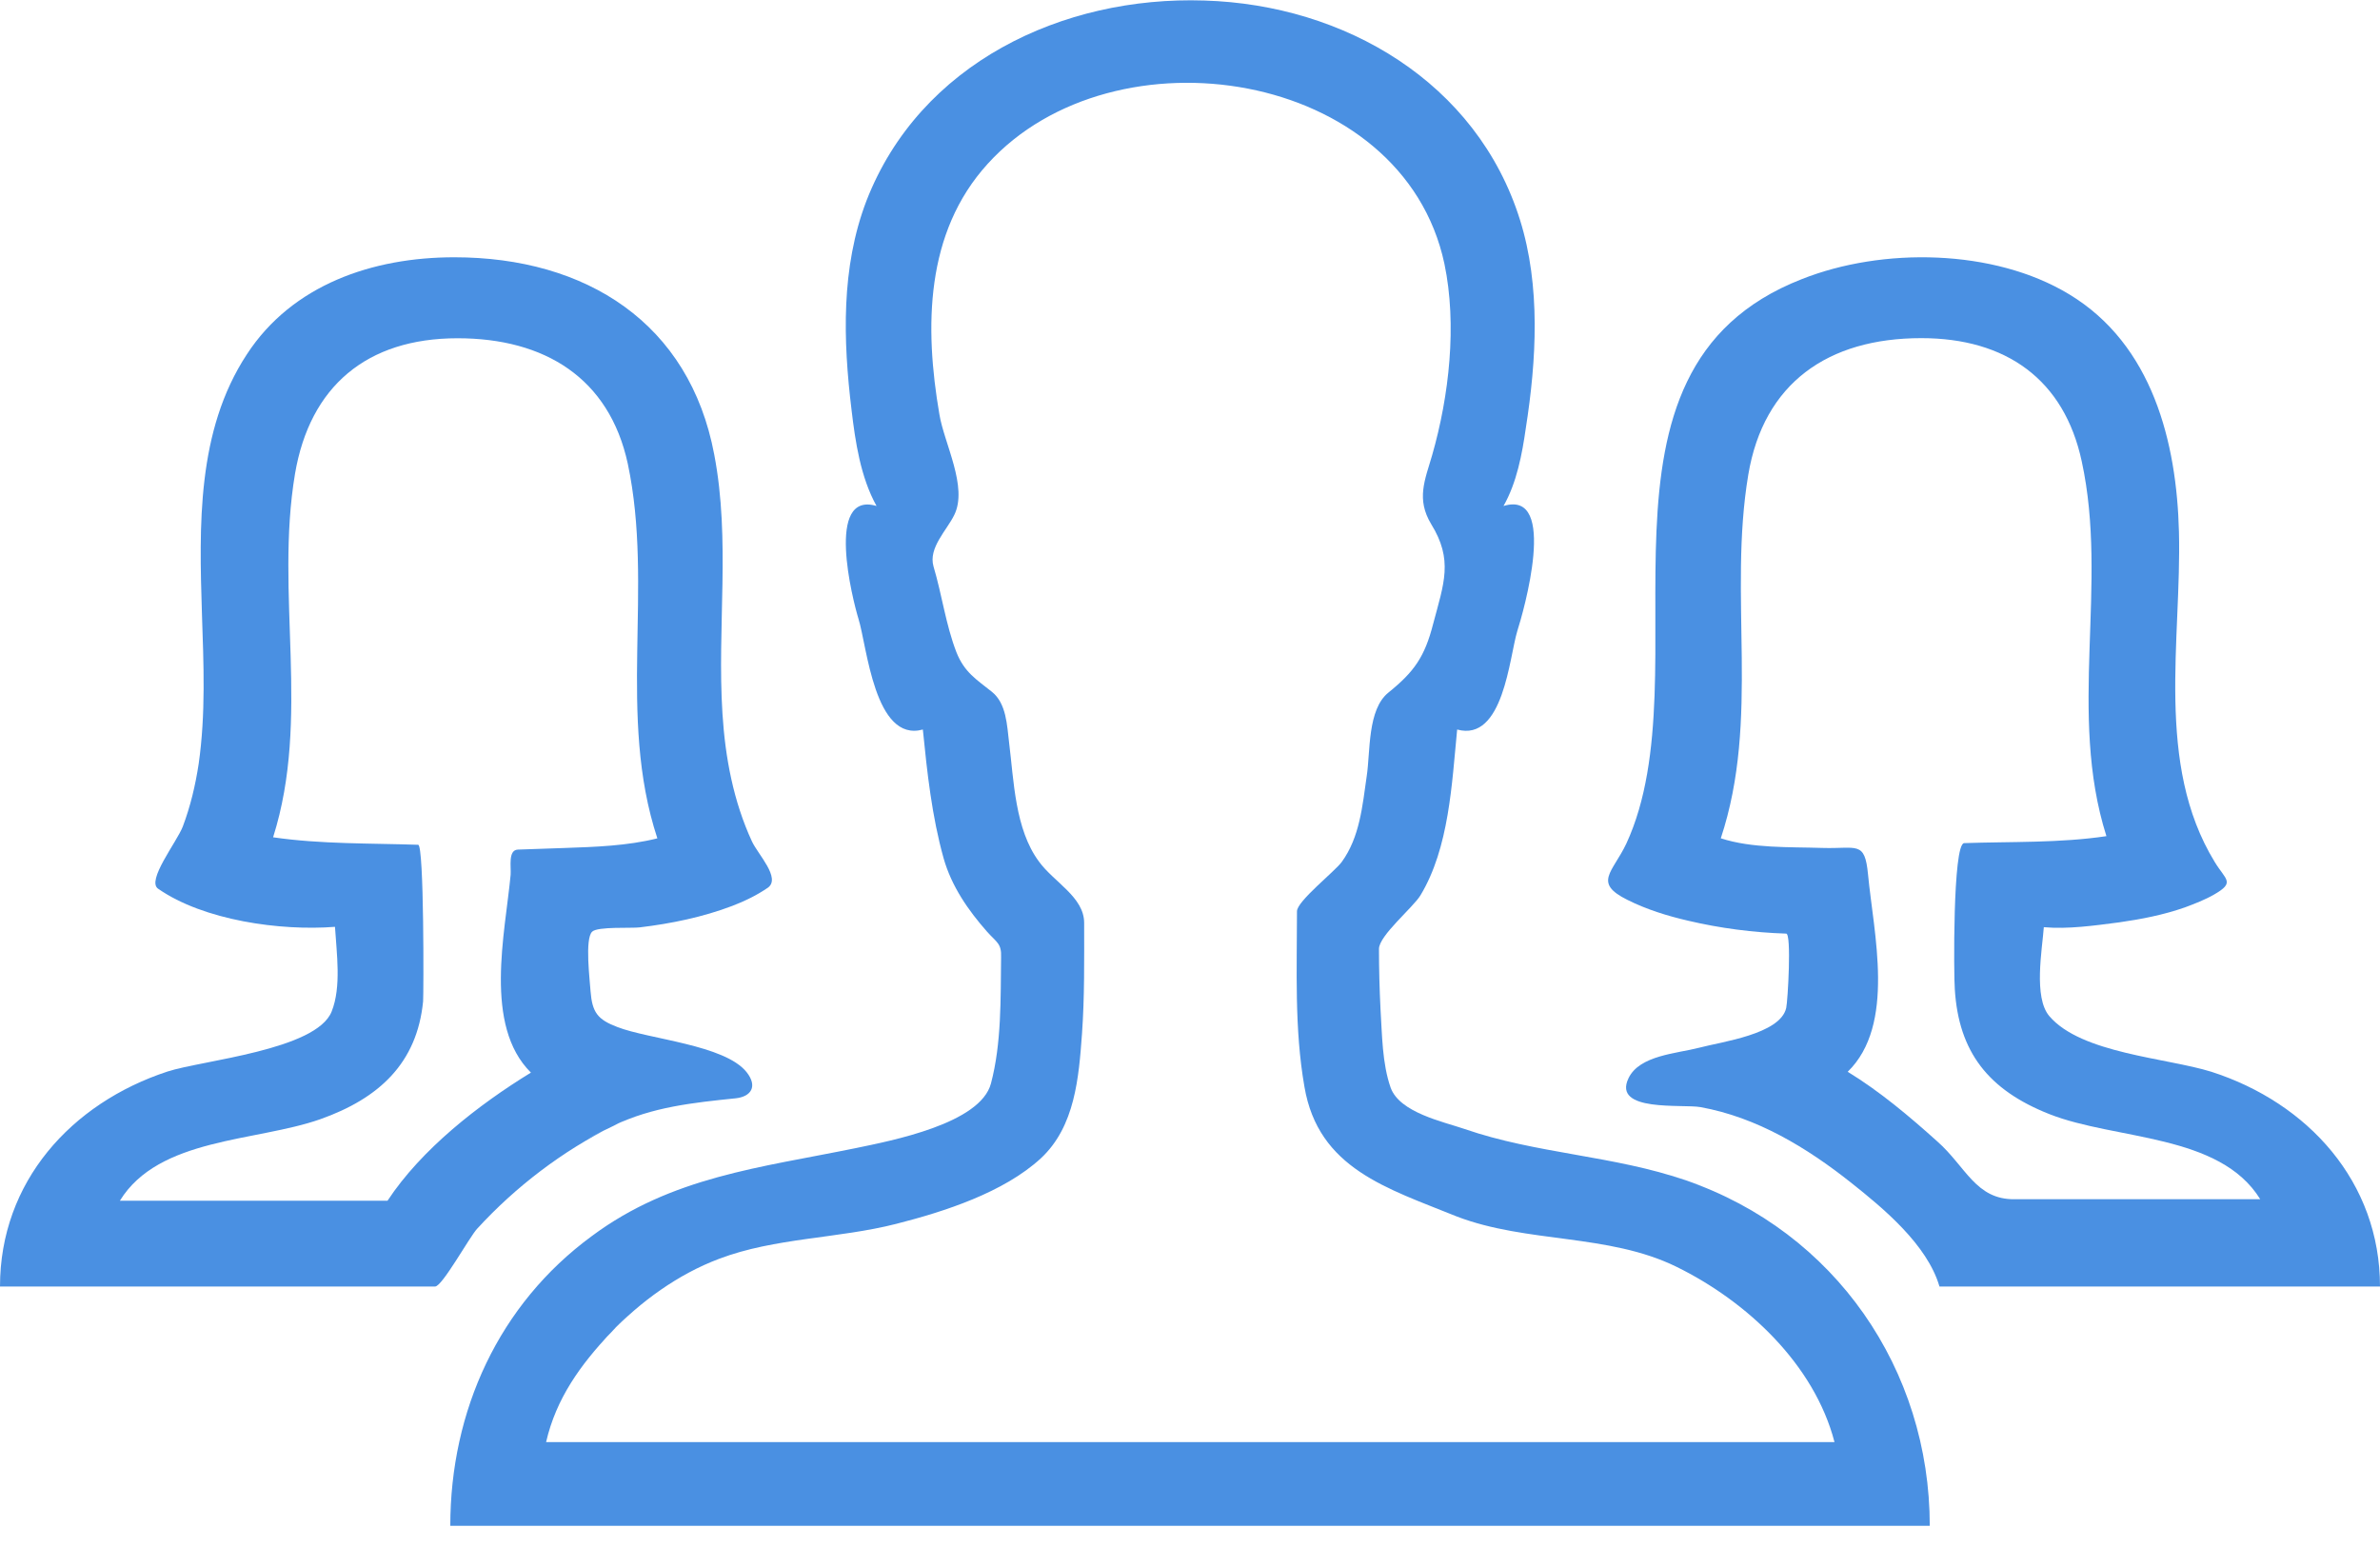 <?xml version="1.0" encoding="UTF-8"?>
<svg width="40px" height="26px" viewBox="0 0 40 26" version="1.1" xmlns="http://www.w3.org/2000/svg" xmlns:xlink="http://www.w3.org/1999/xlink">
    <!-- Generator: Sketch 46.2 (44496) - http://www.bohemiancoding.com/sketch -->
    <title>Group</title>
    <desc>Created with Sketch.</desc>
    <defs></defs>
    <g id="Non-profit-app" stroke="none" stroke-width="1" fill="none" fill-rule="evenodd">
        <g id="Home" transform="translate(-236, -173)" fill="#4A90E2">
            <g id="Choose-category" transform="translate(15, 154)">
                <g id="bolha-3" transform="translate(200, 0)">
                    <g id="Group" transform="translate(21, 19)">
                        <g transform="translate(7.568, 0)" id="Shape">
                            <path d="M20.768,19.839 C19.561,19.42 18.255,19.393 17.048,18.975 C16.681,18.85 15.956,18.699 15.804,18.28 C15.661,17.871 15.661,17.39 15.634,16.963 C15.617,16.624 15.608,16.286 15.608,15.948 C15.608,15.725 16.18,15.253 16.305,15.048 C16.788,14.247 16.833,13.169 16.922,12.261 C17.701,12.475 17.799,11.041 17.933,10.605 C18.031,10.302 18.631,8.219 17.701,8.504 C17.924,8.112 18.014,7.631 18.076,7.195 C18.255,6.055 18.327,4.808 17.978,3.695 C17.253,1.38 15.026,0.08 12.674,0.009 C10.286,-0.071 7.889,1.069 6.994,3.375 C6.565,4.497 6.601,5.717 6.744,6.892 C6.807,7.426 6.896,8.023 7.164,8.504 C6.297,8.245 6.762,10.08 6.86,10.4 C7.003,10.854 7.129,12.484 7.942,12.261 C8.014,12.982 8.094,13.721 8.291,14.425 C8.425,14.897 8.703,15.298 9.025,15.663 C9.186,15.841 9.266,15.858 9.257,16.09 C9.248,16.785 9.266,17.532 9.087,18.209 C8.908,18.886 7.415,19.171 6.815,19.296 C5.206,19.625 3.721,19.776 2.379,20.774 C0.814,21.922 0,23.712 0,25.644 L22.352,25.644 L24.865,25.644 C24.865,23.017 23.273,20.702 20.768,19.839 C19.767,19.491 21.779,20.186 20.768,19.839 L20.768,19.839 Z M2.692,22.403 C3.193,21.878 3.828,21.415 4.517,21.157 C5.456,20.8 6.52,20.818 7.495,20.569 C8.3,20.364 9.302,20.043 9.928,19.465 C10.5,18.93 10.563,18.111 10.617,17.372 C10.661,16.749 10.653,16.135 10.653,15.511 C10.653,15.075 10.143,14.826 9.892,14.478 C9.49,13.935 9.472,13.125 9.391,12.475 C9.356,12.19 9.347,11.825 9.105,11.629 C8.837,11.415 8.64,11.299 8.506,10.961 C8.327,10.498 8.264,9.999 8.121,9.519 C8.032,9.207 8.345,8.913 8.47,8.655 C8.703,8.183 8.3,7.453 8.22,6.963 C7.969,5.503 7.978,3.909 9.034,2.751 C11.153,0.418 16.01,1.158 16.708,4.434 C16.922,5.458 16.788,6.651 16.502,7.649 C16.377,8.076 16.234,8.388 16.484,8.806 C16.86,9.412 16.699,9.804 16.52,10.48 C16.377,11.041 16.198,11.291 15.769,11.638 C15.411,11.923 15.465,12.635 15.402,13.045 C15.33,13.543 15.286,14.069 14.982,14.487 C14.865,14.647 14.23,15.146 14.23,15.315 C14.23,16.295 14.185,17.292 14.355,18.263 C14.588,19.643 15.751,19.972 16.913,20.444 C18.094,20.898 19.463,20.729 20.607,21.29 C21.788,21.869 22.924,22.928 23.264,24.237 L1.986,24.237 L1.61,24.237 C1.78,23.498 2.191,22.937 2.692,22.403 C3.515,21.539 2.164,22.964 2.692,22.403 L2.692,22.403 Z"></path>
                        </g>
                        <path d="M10.312,18.919 C10.956,18.604 11.655,18.532 12.363,18.459 C12.621,18.432 12.74,18.261 12.547,18.018 C12.179,17.559 10.91,17.468 10.376,17.261 C10.045,17.135 9.953,17.018 9.925,16.658 C9.916,16.495 9.824,15.775 9.953,15.658 C10.045,15.568 10.625,15.604 10.753,15.586 C11.278,15.523 11.811,15.414 12.308,15.225 C12.52,15.144 12.722,15.045 12.906,14.919 C13.127,14.757 12.74,14.36 12.639,14.144 C12.326,13.468 12.188,12.73 12.142,11.991 C12.05,10.541 12.28,9.081 12.004,7.64 C11.59,5.432 9.852,4.324 7.635,4.324 C6.264,4.324 4.912,4.784 4.149,5.955 C3.302,7.243 3.348,8.847 3.394,10.315 C3.422,11.153 3.459,12 3.339,12.838 C3.284,13.198 3.201,13.55 3.072,13.892 C2.971,14.153 2.456,14.802 2.658,14.937 C3.422,15.468 4.71,15.649 5.63,15.577 C5.657,16.018 5.74,16.586 5.574,17 C5.317,17.649 3.394,17.82 2.815,18.009 C1.196,18.541 0,19.865 0,21.622 L5.041,21.622 L7.313,21.622 C7.433,21.622 7.893,20.784 8.021,20.649 C8.665,19.946 9.456,19.342 10.312,18.919 C11.14,18.514 8.969,19.586 10.312,18.919 L10.312,18.919 Z M6.513,20.18 L2.015,20.18 C2.668,19.117 4.305,19.189 5.381,18.811 C6.375,18.459 7.009,17.865 7.111,16.829 C7.12,16.712 7.129,14.198 7.028,14.198 C6.228,14.171 5.39,14.189 4.59,14.072 C5.225,12.063 4.618,9.991 4.958,7.964 C5.207,6.495 6.163,5.685 7.69,5.685 C9.153,5.685 10.238,6.351 10.551,7.793 C10.993,9.883 10.367,12.018 11.048,14.09 C10.542,14.216 10.008,14.234 9.484,14.252 C9.226,14.261 8.96,14.27 8.702,14.279 C8.536,14.288 8.592,14.568 8.582,14.703 C8.49,15.685 8.123,17.234 8.923,18.027 C8.04,18.568 7.083,19.315 6.513,20.18 L6.513,20.18 Z" id="Shape"></path>
                        <path d="M32.596,21.622 L40,21.622 C40,19.867 38.791,18.535 37.166,18.013 C36.418,17.779 34.978,17.707 34.442,17.077 C34.174,16.762 34.322,15.961 34.35,15.583 C34.756,15.619 35.199,15.556 35.615,15.502 C35.993,15.448 36.362,15.376 36.722,15.25 C36.889,15.187 37.055,15.124 37.212,15.034 C37.572,14.827 37.406,14.791 37.221,14.485 C36.215,12.838 36.667,10.75 36.621,8.941 C36.584,7.438 36.178,5.791 34.774,4.945 C33.51,4.18 31.635,4.153 30.278,4.693 C26.364,6.223 28.672,11.281 27.333,14.179 C27.102,14.665 26.77,14.836 27.352,15.124 C27.675,15.286 28.025,15.394 28.376,15.475 C28.912,15.601 29.466,15.673 30.02,15.691 C30.112,15.691 30.047,16.825 30.02,16.942 C29.918,17.383 28.93,17.509 28.561,17.608 C28.182,17.707 27.555,17.734 27.37,18.121 C27.093,18.697 28.284,18.553 28.579,18.607 C29.53,18.778 30.371,19.291 31.109,19.876 C31.654,20.308 32.392,20.92 32.596,21.622 L32.596,21.622 Z M31.054,18.013 C31.866,17.221 31.488,15.682 31.395,14.692 C31.34,14.125 31.211,14.269 30.629,14.251 C30.075,14.233 29.447,14.26 28.921,14.089 C29.586,12.082 29.041,10.021 29.383,7.978 C29.641,6.439 30.721,5.683 32.291,5.683 C33.713,5.683 34.691,6.376 34.987,7.753 C35.439,9.832 34.747,11.983 35.402,14.053 C34.617,14.17 33.805,14.143 33.011,14.17 C32.817,14.179 32.836,16.429 32.854,16.627 C32.919,17.68 33.417,18.319 34.442,18.724 C35.559,19.165 37.304,19.048 37.987,20.155 L35.421,20.155 L33.86,20.155 C33.205,20.164 33.039,19.606 32.559,19.183 C32.088,18.76 31.598,18.346 31.054,18.013 Z" id="Shape"></path>
                    </g>
                </g>
            </g>
        </g>
    </g>
</svg>